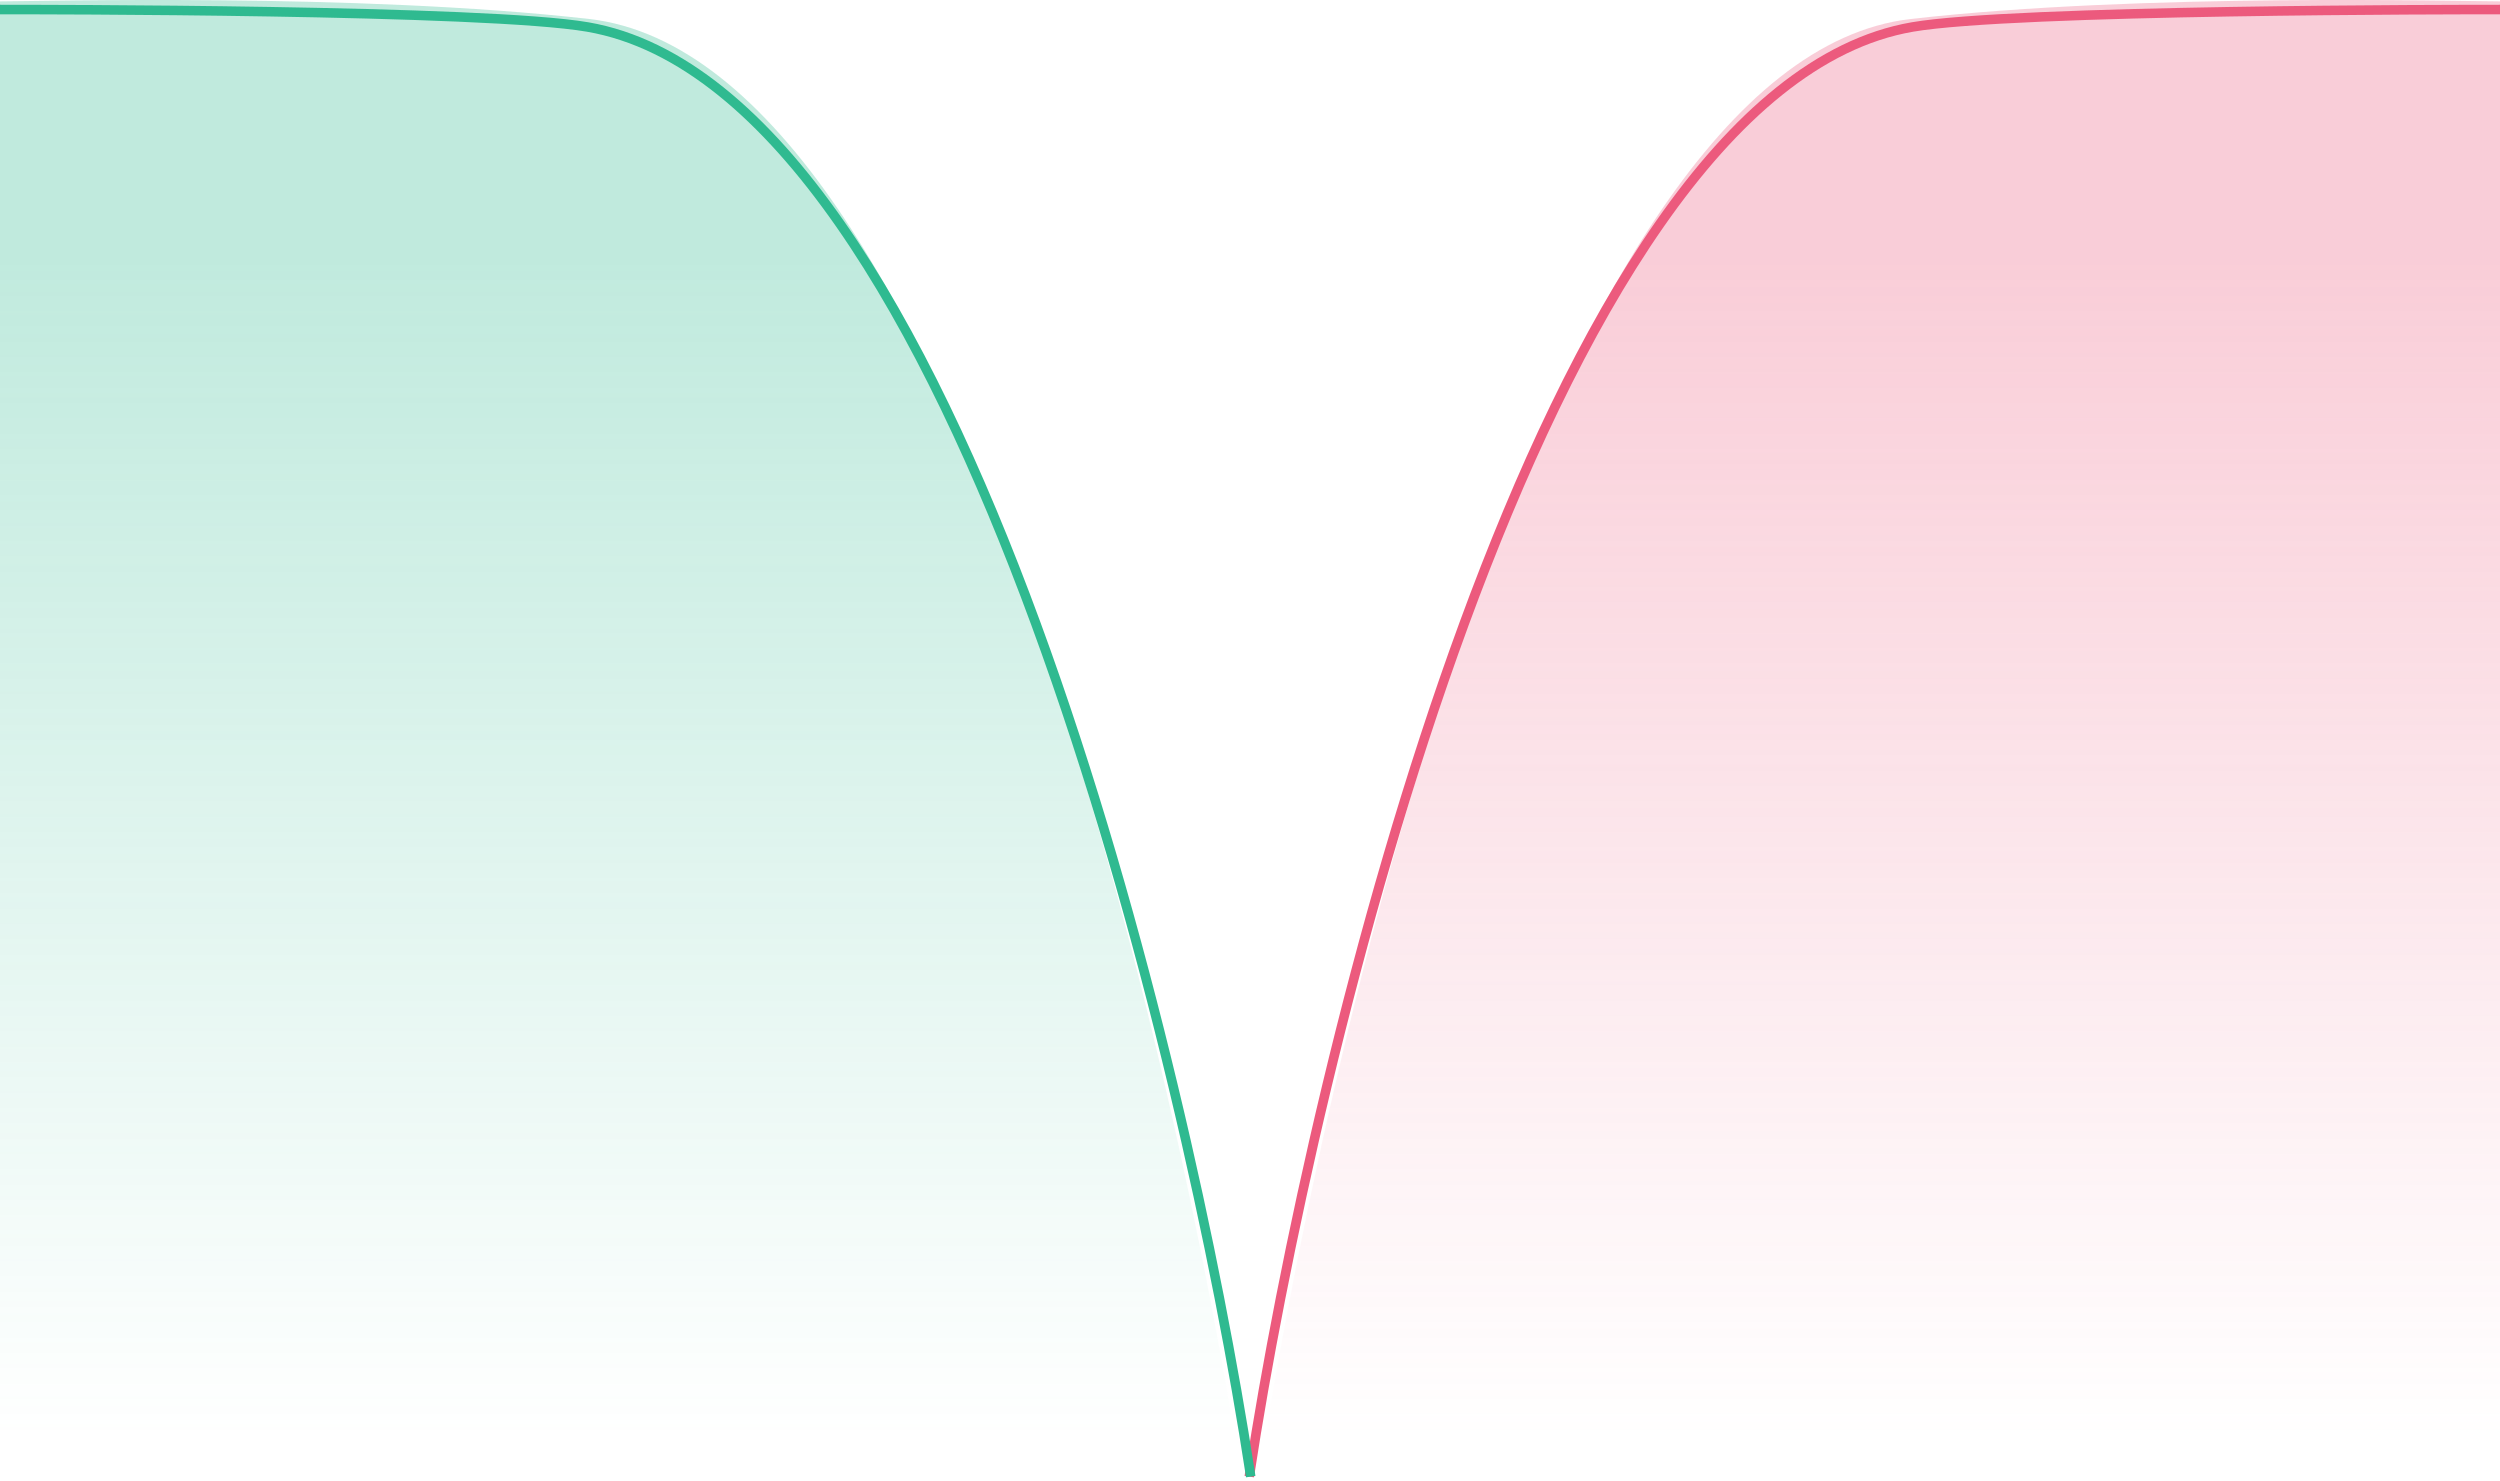 <svg width="54" height="32" viewBox="0 0 54 32" fill="none" xmlns="http://www.w3.org/2000/svg">
  <g clip-path="url(#clip0_5251_29079)">
    <path
      d="M41.274 0.41C33.335 1.315 28.493 23.304 27.178 32H54V0.03C53.195 0.03 46.267 -0.159 41.274 0.41Z"
      fill="url(#paint0_linear_5251_29079)" />
    <path d="M27 31.793C28.32 23.15 33.247 1.976 41.308 0.583C43.491 0.206 53.192 0.206 54 0.206"
      stroke="#EC5A7D" stroke-width="0.206" stroke-linecap="square" stroke-linejoin="round" />
    <path
      d="M12.726 0.41C20.665 1.315 25.507 23.304 26.822 32H-0V0.03C0.805 0.03 7.732 -0.159 12.726 0.41Z"
      fill="url(#paint1_linear_5251_29079)" />
    <path
      d="M27 31.793C25.68 23.15 20.753 1.976 12.692 0.583C10.509 0.206 0.808 0.206 2.38419e-07 0.206"
      stroke="#2FBA90" stroke-width="0.206" stroke-linecap="square" stroke-linejoin="round" />
  </g>
  <defs>
    <linearGradient id="paint0_linear_5251_29079" x1="54" y1="5.722" x2="54" y2="31.051"
      gradientUnits="userSpaceOnUse">
      <stop stop-color="#EC5A7D" stop-opacity="0.3" />
      <stop offset="1" stop-color="#EC5A7D" stop-opacity="0" />
    </linearGradient>
    <linearGradient id="paint1_linear_5251_29079" x1="-0" y1="5.722" x2="-0" y2="31.051"
      gradientUnits="userSpaceOnUse">
      <stop stop-color="#2FBA90" stop-opacity="0.3" />
      <stop offset="1" stop-color="#2FBA90" stop-opacity="0" />
    </linearGradient>
    <clipPath id="clip0_5251_29079">
      <rect width="54" height="32" fill="white" />
    </clipPath>
  </defs>
</svg>